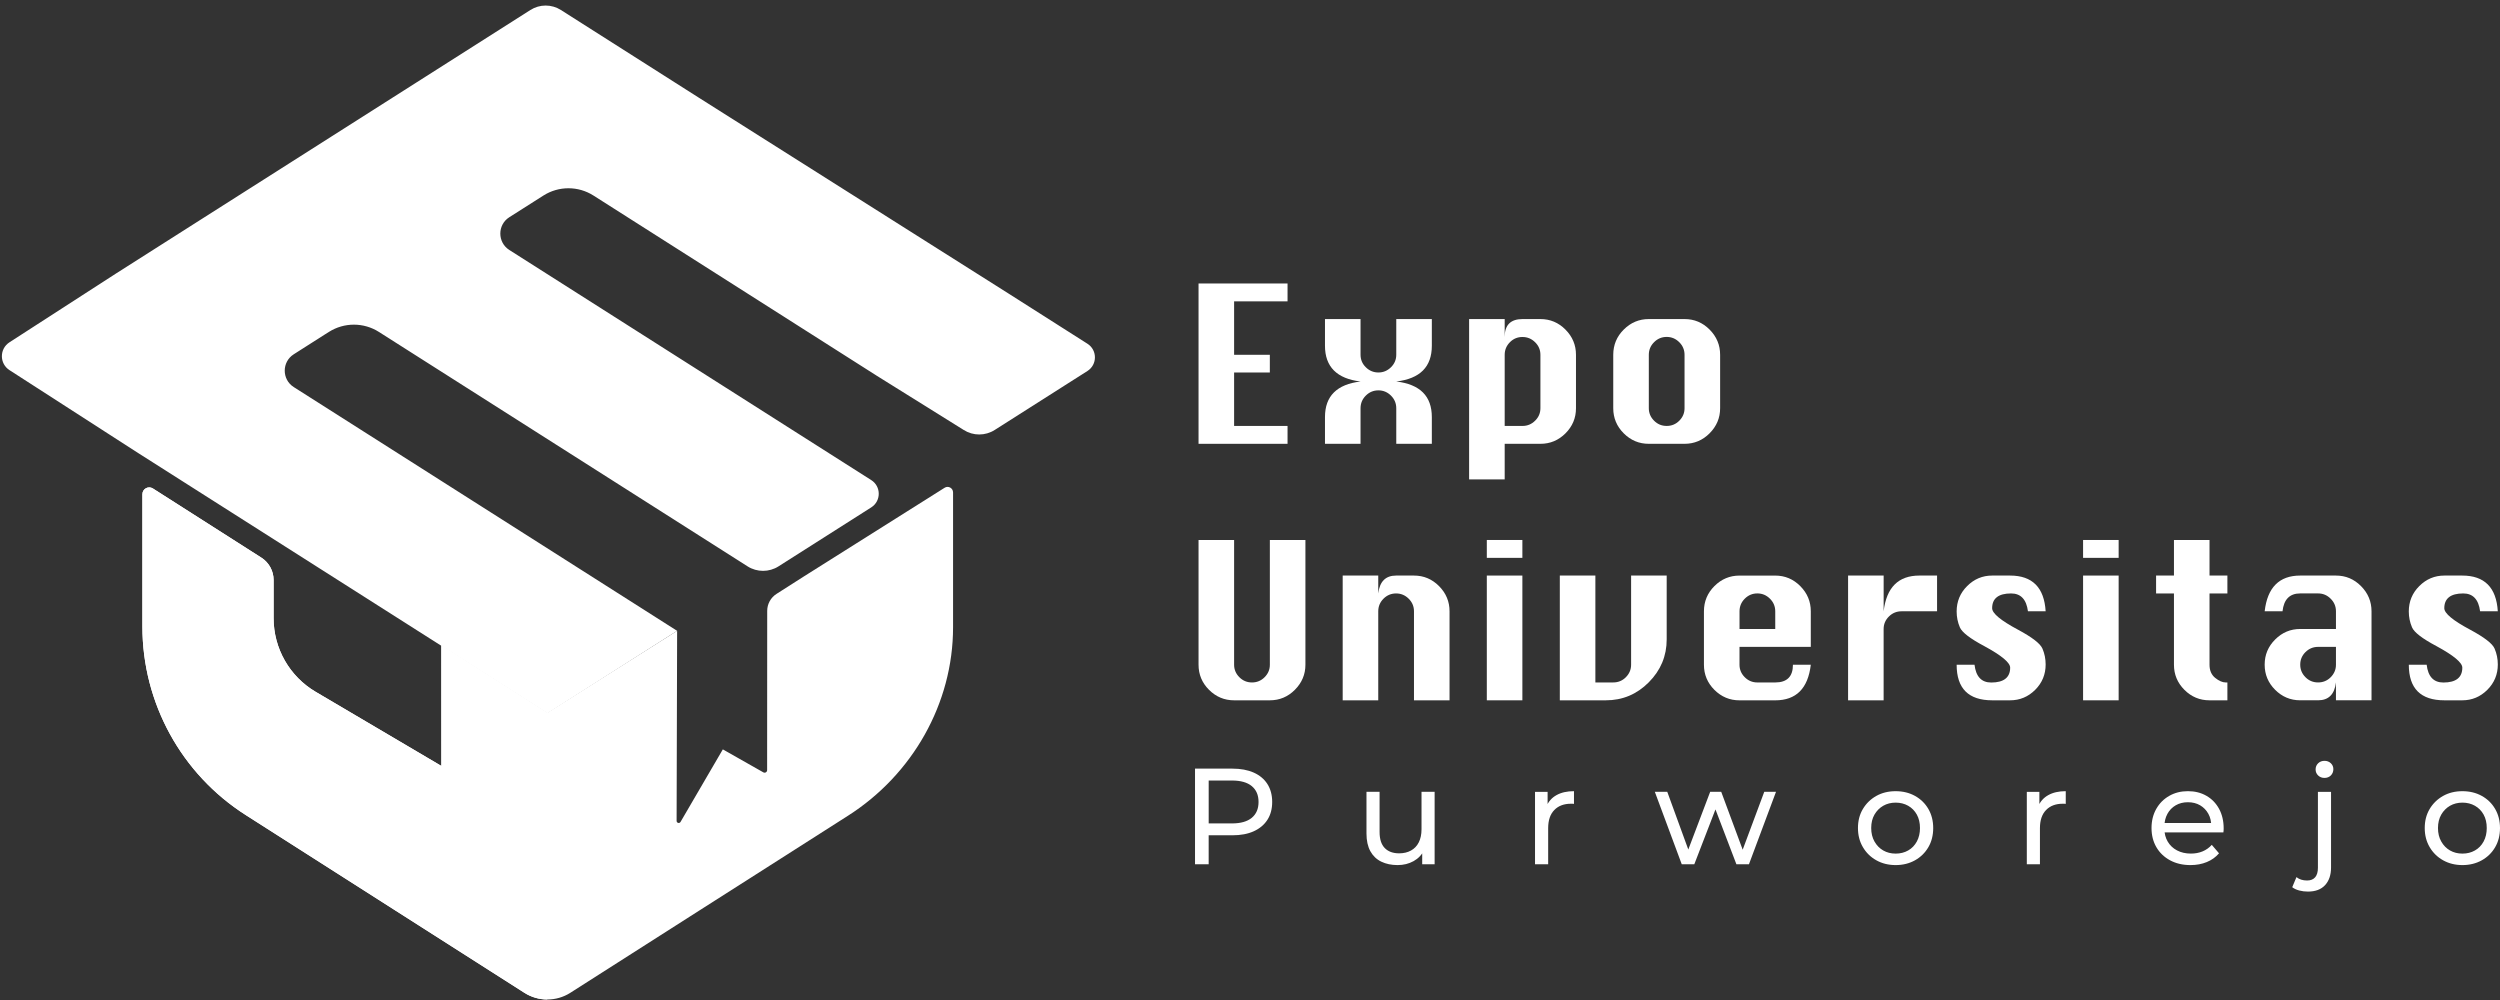 <svg width="120" height="48" viewBox="0 0 120 48" fill="none" xmlns="http://www.w3.org/2000/svg">
<rect x="0" y="0" width="120" height="48" fill="#333333" stroke="none"/>
<path d="M57.53 21.302V13.607H61.802V14.465H59.237V17.03H60.952V17.88H59.237V20.445H61.802V21.303H57.53V21.302Z" fill="white"/>
<path d="M63.599 21.302V20.02C63.599 19.515 63.742 19.12 64.028 18.837C64.314 18.554 64.74 18.379 65.306 18.312C64.74 18.245 64.314 18.069 64.028 17.783C63.742 17.497 63.599 17.101 63.599 16.597V15.314H65.306V17.029C65.306 17.262 65.39 17.462 65.559 17.628C65.727 17.795 65.929 17.879 66.164 17.879C66.396 17.879 66.597 17.795 66.767 17.628C66.936 17.462 67.021 17.261 67.021 17.029V15.314H68.728V16.597C68.728 17.102 68.586 17.497 68.302 17.783C68.017 18.069 67.59 18.245 67.021 18.312C67.59 18.379 68.017 18.554 68.302 18.839C68.586 19.123 68.728 19.517 68.728 20.02V21.302H67.021V19.595C67.021 19.36 66.936 19.158 66.767 18.989C66.597 18.821 66.396 18.737 66.164 18.737C65.929 18.737 65.727 18.821 65.559 18.989C65.39 19.158 65.306 19.36 65.306 19.595V21.302H63.599Z" fill="white"/>
<path d="M70.517 15.315H72.225V16.172C72.225 15.884 72.297 15.669 72.441 15.527C72.585 15.385 72.799 15.315 73.082 15.315H73.94C74.407 15.315 74.808 15.483 75.144 15.822C75.479 16.16 75.647 16.562 75.647 17.03V19.595C75.647 20.063 75.479 20.464 75.144 20.8C74.809 21.135 74.407 21.303 73.94 21.303H72.225V23.01H70.517V15.315ZM72.225 20.445H73.082C73.315 20.445 73.516 20.361 73.685 20.194C73.855 20.027 73.94 19.827 73.94 19.595V17.03C73.94 16.795 73.855 16.594 73.685 16.427C73.515 16.26 73.315 16.176 73.082 16.176C72.847 16.174 72.645 16.256 72.477 16.425C72.309 16.593 72.225 16.795 72.225 17.03V20.445Z" fill="white"/>
<path d="M79.143 15.315H80.858C81.326 15.315 81.727 15.483 82.063 15.822C82.398 16.16 82.566 16.562 82.566 17.03V19.595C82.566 20.058 82.398 20.457 82.063 20.796C81.728 21.134 81.326 21.303 80.858 21.303H79.143C78.676 21.303 78.274 21.135 77.939 20.8C77.604 20.465 77.436 20.063 77.436 19.595V17.03C77.436 16.557 77.604 16.153 77.941 15.818C78.278 15.482 78.678 15.315 79.143 15.315ZM79.143 17.03V19.595C79.143 19.825 79.227 20.024 79.394 20.192C79.56 20.361 79.763 20.445 80.001 20.445C80.238 20.445 80.441 20.361 80.608 20.192C80.775 20.024 80.858 19.825 80.858 19.595V17.03C80.858 16.795 80.773 16.593 80.604 16.425C80.434 16.256 80.233 16.172 80.001 16.172C79.766 16.172 79.564 16.256 79.396 16.425C79.227 16.593 79.143 16.795 79.143 17.03Z" fill="white"/>
<path d="M60.953 25.919H62.66V31.907C62.66 32.37 62.492 32.77 62.157 33.108C61.822 33.446 61.42 33.615 60.953 33.615H59.237C58.77 33.615 58.369 33.447 58.033 33.112C57.698 32.777 57.53 32.375 57.53 31.907V25.919H59.237V31.907C59.237 32.138 59.321 32.337 59.488 32.505C59.655 32.673 59.857 32.758 60.095 32.758C60.333 32.758 60.535 32.673 60.702 32.505C60.869 32.337 60.953 32.138 60.953 31.907V25.919Z" fill="white"/>
<path d="M64.449 33.615V27.627H66.156V28.485C66.191 28.196 66.28 27.981 66.422 27.84C66.565 27.698 66.762 27.627 67.013 27.627H67.871C68.338 27.627 68.74 27.796 69.075 28.134C69.41 28.472 69.578 28.875 69.578 29.342V33.615H67.871V29.342C67.871 29.107 67.786 28.906 67.616 28.737C67.447 28.569 67.246 28.485 67.013 28.485C66.778 28.485 66.577 28.569 66.408 28.737C66.24 28.906 66.156 29.107 66.156 29.342V33.615H64.449Z" fill="white"/>
<path d="M71.367 26.777V25.919H73.074V26.777H71.367ZM71.367 33.615V27.627H73.074V33.615H71.367V33.615Z" fill="white"/>
<path d="M78.293 27.627H80.001V30.693C80.001 31.489 79.714 32.175 79.141 32.751C78.568 33.327 77.881 33.615 77.079 33.615H74.871V27.627H76.578V32.757H77.436C77.674 32.757 77.876 32.673 78.043 32.505C78.21 32.336 78.293 32.137 78.293 31.907V27.627Z" fill="white"/>
<path d="M86.919 31.05H83.496V31.908C83.496 32.138 83.58 32.337 83.747 32.505C83.914 32.673 84.116 32.758 84.354 32.758H85.211C85.778 32.758 86.061 32.474 86.061 31.908H86.918C86.785 33.047 86.216 33.616 85.211 33.616H83.496C83.028 33.616 82.627 33.448 82.291 33.113C81.956 32.778 81.789 32.376 81.789 31.908V29.343C81.789 28.87 81.957 28.466 82.293 28.131C82.63 27.795 83.031 27.628 83.496 27.628H85.211C85.678 27.628 86.08 27.796 86.415 28.135C86.75 28.473 86.918 28.875 86.918 29.343V31.05H86.919ZM83.497 30.192H85.212V29.342C85.212 29.107 85.127 28.905 84.957 28.737C84.787 28.568 84.587 28.484 84.354 28.484C84.119 28.484 83.918 28.568 83.749 28.737C83.581 28.905 83.497 29.107 83.497 29.342V30.192Z" fill="white"/>
<path d="M90.415 33.615H88.708V27.627H90.415V29.342C90.482 28.771 90.658 28.341 90.944 28.056C91.23 27.77 91.626 27.627 92.13 27.627H92.979V29.342H91.272C91.037 29.342 90.835 29.426 90.667 29.593C90.499 29.76 90.414 29.959 90.414 30.192V33.615H90.415Z" fill="white"/>
<path d="M98.191 29.342H97.342C97.267 28.77 96.997 28.485 96.532 28.485C96.231 28.485 96.003 28.544 95.851 28.663C95.698 28.782 95.623 28.959 95.623 29.194C95.623 29.44 96.038 29.785 96.869 30.228C97.545 30.591 97.934 30.893 98.037 31.132C98.14 31.371 98.191 31.626 98.191 31.896C98.191 32.371 98.024 32.777 97.689 33.112C97.353 33.447 96.952 33.615 96.484 33.615H95.627C94.488 33.615 93.919 33.046 93.919 31.907H94.777C94.844 32.477 95.111 32.761 95.578 32.761C95.88 32.761 96.108 32.701 96.259 32.581C96.412 32.461 96.488 32.283 96.488 32.048C96.488 31.807 96.074 31.462 95.245 31.013C94.567 30.653 94.176 30.352 94.073 30.112C93.97 29.871 93.919 29.617 93.919 29.35C93.919 28.872 94.087 28.465 94.424 28.13C94.76 27.794 95.161 27.627 95.626 27.627H96.484C97.552 27.627 98.122 28.199 98.191 29.342Z" fill="white"/>
<path d="M99.988 26.777V25.919H101.695V26.777H99.988ZM99.988 33.615V27.627H101.695V33.615H99.988V33.615Z" fill="white"/>
<path d="M104.35 25.919H106.057V27.627H106.915V28.485H106.057V31.907C106.057 32.183 106.148 32.393 106.33 32.539C106.511 32.685 106.68 32.758 106.835 32.758H106.915V33.615H106.057C105.587 33.615 105.185 33.447 104.851 33.112C104.517 32.777 104.35 32.375 104.35 31.907V28.485H103.492V27.627H104.35V25.919Z" fill="white"/>
<path d="M112.126 30.192V29.342C112.126 29.107 112.041 28.905 111.871 28.737C111.702 28.568 111.501 28.484 111.268 28.484H110.411C109.906 28.484 109.623 28.77 109.561 29.342H108.704C108.835 28.198 109.404 27.627 110.411 27.627H112.126C112.593 27.627 112.995 27.795 113.33 28.134C113.665 28.472 113.833 28.874 113.833 29.342V33.614H112.126V32.756C112.059 33.328 111.773 33.614 111.268 33.614H110.411C109.943 33.614 109.542 33.446 109.207 33.111C108.871 32.776 108.704 32.374 108.704 31.907V31.898C108.704 31.431 108.872 31.029 109.209 30.694C109.545 30.358 109.946 30.191 110.411 30.191H112.126V30.192ZM112.126 31.05H111.268C111.033 31.05 110.832 31.134 110.663 31.3C110.495 31.467 110.411 31.667 110.411 31.899V31.907C110.411 32.137 110.495 32.337 110.661 32.505C110.828 32.673 111.031 32.757 111.268 32.757C111.506 32.757 111.709 32.673 111.876 32.505C112.042 32.337 112.126 32.137 112.126 31.907V31.05Z" fill="white"/>
<path d="M119.894 29.342H119.045C118.97 28.77 118.7 28.485 118.236 28.485C117.934 28.485 117.707 28.544 117.554 28.663C117.402 28.782 117.326 28.959 117.326 29.194C117.326 29.44 117.741 29.785 118.572 30.228C119.248 30.591 119.638 30.893 119.74 31.132C119.843 31.371 119.895 31.626 119.895 31.896C119.895 32.371 119.727 32.777 119.392 33.112C119.057 33.447 118.655 33.615 118.188 33.615H117.33C116.192 33.615 115.623 33.046 115.623 31.907H116.48C116.547 32.477 116.814 32.761 117.282 32.761C117.584 32.761 117.811 32.701 117.963 32.581C118.115 32.461 118.191 32.283 118.191 32.048C118.191 31.807 117.777 31.462 116.949 31.013C116.27 30.653 115.879 30.352 115.777 30.112C115.674 29.871 115.622 29.617 115.622 29.35C115.622 28.872 115.791 28.465 116.127 28.13C116.464 27.794 116.865 27.627 117.33 27.627H118.187C119.255 27.627 119.825 28.199 119.894 29.342Z" fill="white"/>
<path d="M57.361 41.485V36.894H59.151C59.553 36.894 59.896 36.958 60.18 37.085C60.464 37.212 60.683 37.395 60.836 37.635C60.989 37.876 61.065 38.163 61.065 38.495C61.065 38.827 60.989 39.112 60.836 39.35C60.683 39.588 60.464 39.772 60.18 39.901C59.896 40.03 59.553 40.094 59.151 40.094H57.721L58.016 39.786V41.484H57.361V41.485ZM58.017 39.852L57.722 39.524H59.131C59.551 39.524 59.869 39.434 60.085 39.255C60.302 39.076 60.41 38.822 60.41 38.494C60.41 38.166 60.302 37.913 60.085 37.733C59.869 37.554 59.551 37.465 59.131 37.465H57.722L58.017 37.136V39.852Z" fill="white"/>
<path d="M67.085 41.524C66.788 41.524 66.527 41.469 66.302 41.36C66.076 41.251 65.902 41.083 65.777 40.859C65.653 40.633 65.591 40.35 65.591 40.009V38.008H66.22V39.937C66.22 40.278 66.302 40.534 66.466 40.704C66.63 40.874 66.861 40.96 67.158 40.96C67.376 40.96 67.566 40.915 67.728 40.825C67.89 40.736 68.015 40.605 68.102 40.432C68.189 40.259 68.233 40.05 68.233 39.805V38.008H68.862V41.484H68.266V40.547L68.364 40.796C68.25 41.028 68.08 41.207 67.853 41.334C67.625 41.461 67.369 41.524 67.085 41.524Z" fill="white"/>
<path d="M73.681 41.485V38.009H74.285V38.953L74.226 38.717C74.322 38.477 74.484 38.293 74.712 38.166C74.939 38.039 75.219 37.976 75.551 37.976V38.586C75.525 38.581 75.5 38.579 75.476 38.579C75.451 38.579 75.428 38.579 75.407 38.579C75.07 38.579 74.803 38.679 74.607 38.881C74.41 39.082 74.312 39.372 74.312 39.753V41.484H73.681V41.485Z" fill="white"/>
<path d="M80.724 41.485L79.432 38.008H80.029L81.176 41.156H80.895L82.088 38.008H82.619L83.786 41.156H83.511L84.684 38.008H85.248L83.95 41.484H83.347L82.251 38.612H82.435L81.327 41.484H80.724V41.485Z" fill="white"/>
<path d="M90.992 41.524C90.646 41.524 90.337 41.447 90.064 41.294C89.79 41.141 89.575 40.93 89.418 40.661C89.26 40.393 89.182 40.088 89.182 39.747C89.182 39.401 89.26 39.097 89.418 38.832C89.575 38.568 89.789 38.359 90.06 38.206C90.331 38.053 90.642 37.977 90.991 37.977C91.337 37.977 91.646 38.052 91.919 38.203C92.192 38.354 92.406 38.563 92.561 38.829C92.716 39.096 92.794 39.402 92.794 39.747C92.794 40.093 92.717 40.399 92.561 40.666C92.406 40.932 92.192 41.142 91.919 41.295C91.647 41.447 91.337 41.524 90.992 41.524ZM90.992 40.973C91.214 40.973 91.415 40.923 91.592 40.822C91.769 40.722 91.907 40.578 92.008 40.393C92.108 40.207 92.159 39.992 92.159 39.746C92.159 39.497 92.108 39.282 92.008 39.1C91.907 38.919 91.769 38.778 91.592 38.677C91.415 38.577 91.214 38.526 90.992 38.526C90.769 38.526 90.57 38.577 90.395 38.677C90.22 38.778 90.08 38.919 89.975 39.1C89.87 39.282 89.818 39.497 89.818 39.746C89.818 39.991 89.87 40.207 89.975 40.393C90.08 40.578 90.22 40.722 90.395 40.822C90.57 40.923 90.769 40.973 90.992 40.973Z" fill="white"/>
<path d="M97.287 41.485V38.009H97.89V38.953L97.831 38.717C97.927 38.477 98.089 38.293 98.317 38.166C98.544 38.039 98.824 37.976 99.156 37.976V38.586C99.13 38.581 99.105 38.579 99.081 38.579C99.057 38.579 99.034 38.579 99.012 38.579C98.675 38.579 98.409 38.679 98.212 38.881C98.015 39.082 97.917 39.372 97.917 39.753V41.484H97.287V41.485Z" fill="white"/>
<path d="M105.142 41.524C104.771 41.524 104.444 41.447 104.162 41.294C103.88 41.141 103.661 40.931 103.506 40.665C103.351 40.398 103.273 40.092 103.273 39.746C103.273 39.401 103.349 39.095 103.5 38.828C103.651 38.562 103.858 38.353 104.123 38.202C104.387 38.051 104.686 37.976 105.018 37.976C105.354 37.976 105.651 38.05 105.909 38.199C106.168 38.347 106.369 38.556 106.516 38.825C106.662 39.094 106.736 39.407 106.736 39.766C106.736 39.792 106.735 39.823 106.733 39.858C106.731 39.893 106.727 39.926 106.723 39.956H103.765V39.504H106.395L106.139 39.661C106.143 39.438 106.098 39.239 106.002 39.064C105.905 38.889 105.773 38.753 105.605 38.654C105.437 38.556 105.241 38.507 105.018 38.507C104.799 38.507 104.605 38.556 104.435 38.654C104.264 38.753 104.131 38.89 104.035 39.067C103.939 39.245 103.891 39.447 103.891 39.674V39.779C103.891 40.011 103.944 40.217 104.051 40.398C104.159 40.58 104.308 40.721 104.5 40.821C104.693 40.922 104.913 40.972 105.163 40.972C105.368 40.972 105.555 40.937 105.723 40.867C105.892 40.798 106.039 40.692 106.166 40.553L106.513 40.959C106.355 41.143 106.16 41.283 105.926 41.379C105.692 41.476 105.431 41.524 105.142 41.524Z" fill="white"/>
<path d="M110.781 42.796C110.637 42.796 110.498 42.779 110.365 42.744C110.231 42.709 110.119 42.657 110.027 42.586L110.23 42.101C110.362 42.21 110.532 42.264 110.742 42.264C110.908 42.264 111.036 42.213 111.126 42.111C111.215 42.008 111.26 41.856 111.26 41.655V38.009H111.89V41.642C111.89 41.996 111.795 42.277 111.605 42.485C111.414 42.693 111.14 42.796 110.781 42.796ZM111.575 37.34C111.452 37.34 111.351 37.3 111.27 37.222C111.189 37.143 111.149 37.047 111.149 36.933C111.149 36.815 111.189 36.717 111.27 36.638C111.351 36.56 111.453 36.52 111.575 36.52C111.697 36.52 111.799 36.559 111.88 36.635C111.961 36.712 112.001 36.806 112.001 36.92C112.001 37.038 111.961 37.138 111.883 37.219C111.804 37.299 111.701 37.34 111.575 37.34Z" fill="white"/>
<path d="M118.197 41.524C117.852 41.524 117.542 41.447 117.269 41.294C116.996 41.141 116.781 40.93 116.623 40.661C116.466 40.393 116.387 40.088 116.387 39.747C116.387 39.401 116.466 39.097 116.623 38.832C116.781 38.568 116.995 38.359 117.266 38.206C117.537 38.053 117.847 37.977 118.197 37.977C118.542 37.977 118.852 38.052 119.125 38.203C119.398 38.354 119.612 38.563 119.767 38.829C119.922 39.096 120 39.402 120 39.747C120 40.093 119.923 40.399 119.767 40.666C119.612 40.932 119.398 41.142 119.125 41.295C118.852 41.447 118.543 41.524 118.197 41.524ZM118.197 40.973C118.42 40.973 118.62 40.923 118.797 40.822C118.974 40.722 119.113 40.578 119.213 40.393C119.314 40.207 119.364 39.992 119.364 39.746C119.364 39.497 119.314 39.282 119.213 39.1C119.113 38.919 118.974 38.778 118.797 38.677C118.62 38.577 118.42 38.526 118.197 38.526C117.975 38.526 117.775 38.577 117.6 38.677C117.425 38.778 117.286 38.919 117.181 39.1C117.076 39.282 117.023 39.497 117.023 39.746C117.023 39.991 117.075 40.207 117.181 40.393C117.285 40.578 117.425 40.722 117.6 40.822C117.775 40.923 117.974 40.973 118.197 40.973Z" fill="white"/>
<path d="M26.083 9.387L24.446 10.427C23.872 10.792 23.872 11.632 24.446 11.998L38.022 20.63L41.821 23.045C42.299 23.35 42.3 24.049 41.821 24.354L37.369 27.185C36.916 27.473 36.337 27.473 35.883 27.185L31.798 24.587L18.19 15.934C17.456 15.467 16.52 15.467 15.786 15.933L15.567 16.071L14.098 17.007C13.524 17.373 13.524 18.212 14.098 18.578L27.674 27.21L32.501 30.28L26.278 34.238L21.45 31.168L6.64 21.751H6.639L0.458 17.768C-0.032 17.456 -0.032 16.74 0.458 16.428L5.547 13.142L9.671 10.519L15.895 6.562L19.968 3.972L25.459 0.48C25.906 0.195 26.477 0.195 26.924 0.48L33.507 4.666L48.398 14.083L52.197 16.499C52.676 16.804 52.676 17.503 52.197 17.808L47.745 20.639C47.291 20.927 46.712 20.927 46.259 20.639L42.093 18.041L28.488 9.387C27.754 8.92 26.817 8.92 26.083 9.387Z" fill="white"/>
<path d="M45.747 23.636V30.108C45.747 33.771 43.797 37.182 40.708 39.152L36.001 42.154L33.553 43.714L27.375 47.655C26.703 48.083 25.844 48.083 25.172 47.655L18.993 43.714L11.794 39.122C8.705 37.153 6.835 33.742 6.835 30.079V23.723C6.835 23.464 7.122 23.307 7.34 23.447L12.545 26.767C12.911 27.001 13.133 27.405 13.133 27.839V29.675C13.133 31.126 13.9 32.469 15.15 33.206L21.186 36.765L21.185 30.966L26.274 34.213L32.502 30.279L32.477 39.402C32.477 39.505 32.613 39.542 32.665 39.453L34.696 35.97L36.641 37.073C36.722 37.119 36.822 37.061 36.822 36.967L36.826 29.322C36.826 28.991 36.995 28.684 37.273 28.507L38.542 27.697L45.341 23.413C45.516 23.3 45.747 23.427 45.747 23.636Z" fill="white"/>
<path d="M26.272 34.211L26.271 47.975C25.889 47.974 25.507 47.868 25.172 47.654L18.993 43.713L11.794 39.121C8.705 37.151 6.835 33.742 6.835 30.078V23.723C6.835 23.464 7.121 23.306 7.34 23.447L12.545 26.767C12.91 27 13.133 27.405 13.133 27.839V29.675C13.133 31.126 13.899 32.469 15.149 33.206L21.185 36.766L21.183 30.967L26.272 34.211Z" fill="white"/>
</svg>
